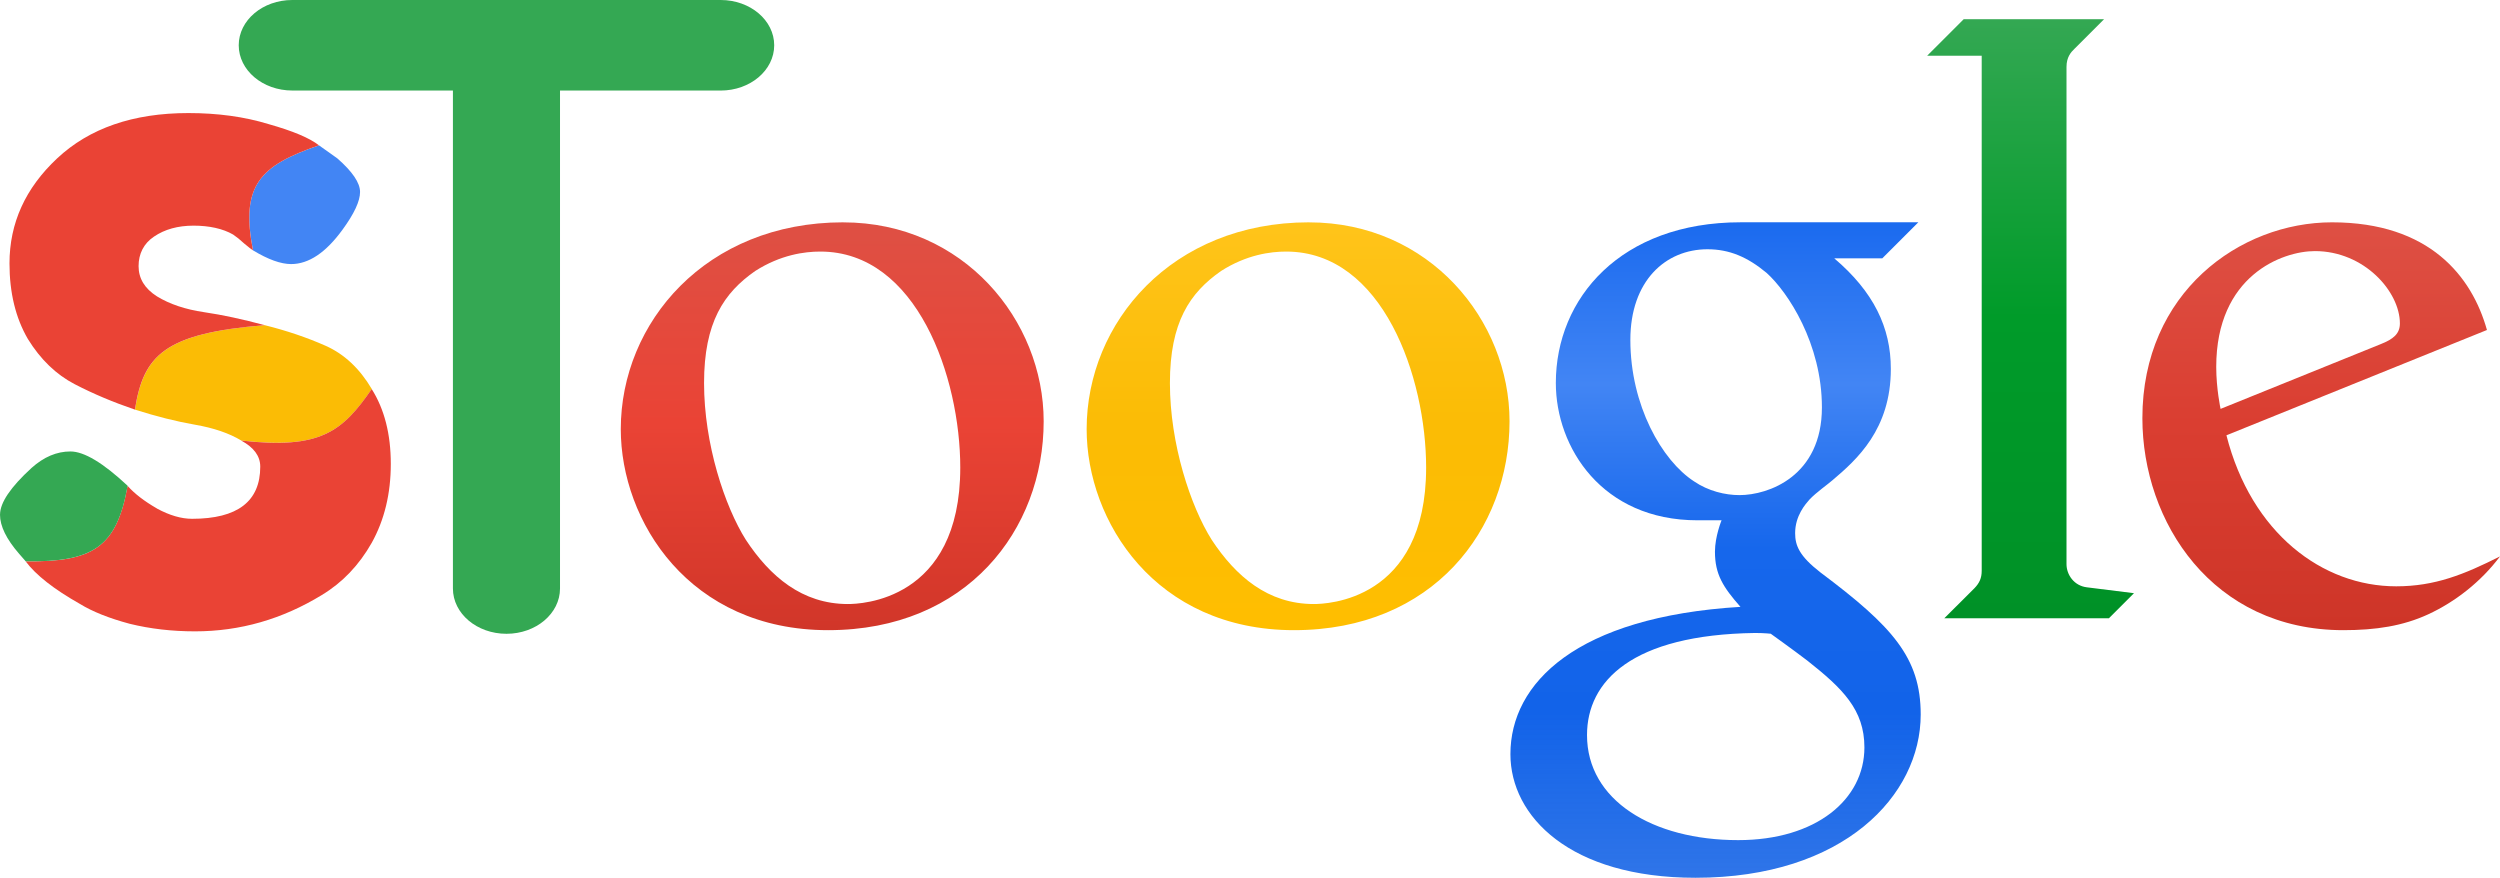 <?xml version="1.0" encoding="UTF-8"?>
<svg id="Layer_1" data-name="Layer 1" xmlns="http://www.w3.org/2000/svg" xmlns:xlink="http://www.w3.org/1999/xlink" viewBox="0 0 737.66 259">
  <defs>
    <style>
      .cls-1 {
        fill: url(#linear-gradient);
      }

      .cls-2 {
        fill: #fbbc05;
      }

      .cls-3 {
        fill: #4285f4;
      }

      .cls-4, .cls-5 {
        fill: #34a853;
      }

      .cls-6 {
        fill: url(#linear-gradient-3);
      }

      .cls-7 {
        fill: url(#linear-gradient-4);
      }

      .cls-8 {
        fill: url(#linear-gradient-2);
      }

      .cls-9 {
        fill: url(#linear-gradient-5);
      }

      .cls-5, .cls-10 {
        fill-rule: evenodd;
      }

      .cls-10 {
        fill: #ea4335;
      }
    </style>
    <linearGradient id="linear-gradient" x1="-11357.81" y1="349.12" x2="-11357.81" y2="438.45" gradientTransform="translate(15588.83 -406.3) scale(1.35)" gradientUnits="userSpaceOnUse">
      <stop offset="0" stop-color="#de5044"/>
      <stop offset=".5" stop-color="#ea4335"/>
      <stop offset="1" stop-color="#d13629"/>
    </linearGradient>
    <linearGradient id="linear-gradient-2" x1="-11164.87" y1="349.12" x2="-11164.87" y2="492.55" gradientTransform="translate(15588.83 -406.3) scale(1.35)" gradientUnits="userSpaceOnUse">
      <stop offset="0" stop-color="#1a6aef"/>
      <stop offset=".25" stop-color="#4285f4"/>
      <stop offset=".5" stop-color="#1667ec"/>
      <stop offset=".75" stop-color="#1263e9"/>
      <stop offset="1" stop-color="#1060e5" stop-opacity=".87"/>
    </linearGradient>
    <linearGradient id="linear-gradient-3" x1="-11096.07" y1="304.66" x2="-11096.07" y2="435.94" gradientTransform="translate(15588.83 -406.3) scale(1.35)" gradientUnits="userSpaceOnUse">
      <stop offset="0" stop-color="#34a853"/>
      <stop offset=".5" stop-color="#009b29"/>
      <stop offset="1" stop-color="#009127"/>
    </linearGradient>
    <linearGradient id="linear-gradient-4" x1="-11032.59" y1="349.12" x2="-11032.59" y2="438.2" gradientTransform="translate(15588.83 -406.3) scale(1.35)" gradientUnits="userSpaceOnUse">
      <stop offset="0" stop-color="#de5044"/>
      <stop offset=".5" stop-color="#da3e31"/>
      <stop offset="1" stop-color="#ce3528"/>
    </linearGradient>
    <linearGradient id="linear-gradient-5" x1="-11256.05" y1="349.33" x2="-11256.05" y2="438.29" gradientTransform="translate(15588.83 -406.3) scale(1.35)" gradientUnits="userSpaceOnUse">
      <stop offset="0" stop-color="#ffc41a"/>
      <stop offset=".5" stop-color="#fbbc05"/>
      <stop offset="1" stop-color="#ffbe00"/>
    </linearGradient>
  </defs>
  <g>
    <path class="cls-1" d="m248.78,65.6c-40.51,0-65.61,29.6-65.61,61.02,0,27.12,20.22,59.32,61.19,59.32s63.59-29.66,63.59-61.63c0-29.78-23.63-58.7-59.17-58.7h0Zm-6.72,8.63c28.56,0,41.28,37.21,41.28,63.75,0,39.47-29.61,40.25-33.15,40.25-13.55,0-23.02-8.19-30.11-18.93-6.24-9.9-12.34-28.29-12.34-46.26s5.86-26.64,15.08-33.07c7.54-4.82,14.6-5.74,19.23-5.74h0Z"/>
    <path class="cls-8" d="m513.59,65.59c-35.38,0-54.52,22.4-54.52,47.41,0,19.04,13.64,40.52,41.78,40.52h7.12s-1.94,4.71-1.95,9.26c0,6.71,2.41,10.48,7.53,16.28-48.42,2.95-67.88,22.48-67.88,43.47,0,18.38,17.6,36.47,54.59,36.47,43.79,0,66.47-24.31,66.47-48.17,0-16.82-8.38-26.04-29.6-41.94-6.24-4.85-7.45-7.94-7.45-11.57,0-5.2,3.11-8.64,4.25-9.94,2.01-2.12,5.49-4.54,6.79-5.7,7.13-6.04,17.2-14.98,17.2-32.82,0-12.24-5.09-22.77-16.69-32.63h14.16l10.64-10.64h-52.44,0Zm-9.76,7.96c6.42,0,11.78,2.27,17.44,6.98,6.28,5.66,16.31,20.87,16.31,39.69,0,20.31-15.78,25.87-24.32,25.87-4.18,0-9.19-1.17-13.43-4.07-9.42-6.11-18.77-22.37-18.77-41.72,0-17.46,10.4-26.75,22.77-26.75Zm14.01,113.22c2.7,0,4.64.22,4.64.22,0,0,6.37,4.55,10.82,7.95,10.36,8.19,16.82,14.45,16.82,25.6,0,15.33-14.22,27.35-37.25,27.35-25.28,0-44.6-11.77-44.6-30.99,0-15.92,13.24-29.62,49.57-30.13Z"/>
    <path class="cls-6" d="m573.69,182.43h48.57l7.4-7.4-13.93-1.74c-3.75-.46-5.98-3.7-5.98-6.84V19.74c0-2.89,1.34-4.37,2.32-5.31l8.76-8.76h-41.42l-10.78,10.78h16.1v151.97c0,2.16-.68,3.63-2.14,5.14l-8.9,8.87h0Z"/>
    <path class="cls-7" d="m688.07,65.6c-27.12,0-55.93,20.67-55.93,57.78,0,30.65,20.67,62.56,59.29,62.56,9.63,0,17.56-1.24,24.99-4.65,7.97-3.67,15.64-9.63,21.24-17.12-10.57,5.33-19.19,8.83-30.64,8.83-21.76,0-42.74-15.7-50.08-44.56l76.87-31.07c-4.44-15.83-16.96-31.77-45.73-31.77h-.01Zm-5.02,8.49c14.55,0,25.07,11.97,25.07,21.34,0,3.03-1.9,4.63-5.66,6.11l-47.25,19.11s-1.28-5.95-1.28-12.38c0-26.97,19.5-34.18,29.12-34.18h0Z"/>
    <path class="cls-9" d="m386.24,65.6c-40.51,0-65.61,29.6-65.61,61.02,0,27.12,20.22,59.32,61.19,59.32s63.59-29.66,63.59-61.63c0-29.78-23.63-58.7-59.17-58.7h0Zm-6.72,8.63c28.56,0,41.28,37.21,41.28,63.75,0,39.47-29.61,40.25-33.15,40.25-13.55,0-23.02-8.19-30.11-18.93-6.24-9.9-12.34-28.29-12.34-46.26s5.86-26.64,15.08-33.07c7.54-4.82,14.6-5.74,19.23-5.74h0Z"/>
  </g>
  <path class="cls-2" d="m57.56,125.32c5.48.95,10.03,2.5,13.63,4.66,23.44,2.68,29.88-2.7,38.52-15.19-3.61-6.08-8.15-10.33-13.63-12.76-5.48-2.43-11.47-4.46-17.96-6.08-29.66,2.38-35.79,8.96-38.3,24.91,6.35,2.03,12.26,3.51,17.74,4.46Z"/>
  <path class="cls-3" d="m99.53,46.73l-5.41-3.85c-17.41,5.97-23.22,11.79-19.47,30.99,4.47,2.7,8.22,4.05,11.25,4.05,5.19,0,10.24-3.38,15.15-10.13,3.46-4.73,5.19-8.44,5.19-11.14s-2.24-6.01-6.71-9.92Z"/>
  <path class="cls-10" d="m46.3,150.03c-3.75-2.16-6.64-4.39-8.66-6.68-3.23,18.24-10.32,22.53-30.08,22.28,3.03,4.05,8.37,8.24,16.01,12.56,3.75,2.3,8.66,4.25,14.71,5.87,6.06,1.49,12.48,2.23,19.26,2.23,13.27,0,25.75-3.58,37.43-10.73,6.06-3.65,10.96-8.78,14.71-15.39,3.75-6.75,5.63-14.52,5.63-23.29s-1.88-16.14-5.63-22.08c-8.64,12.49-15.07,17.87-38.52,15.19,3.75,2.03,5.63,4.59,5.63,7.7,0,10.26-6.71,15.39-20.12,15.39-3.17,0-6.64-1.01-10.39-3.04Zm-6.49-29.17c2.5-15.96,8.64-22.53,38.3-24.91-6.49-1.76-12.48-3.04-17.96-3.85-5.48-.81-10.1-2.36-13.85-4.66-3.61-2.3-5.41-5.27-5.41-8.91s1.51-6.68,4.54-8.71c3.17-2.16,7.07-3.24,11.68-3.24s8.66.88,11.68,2.63c1.01.68,2.09,1.55,3.25,2.63,1.3,1.08,2.16,1.76,2.6,2.03-3.74-19.19,2.07-25.02,19.47-30.99-2.74-2.16-7.72-4.25-14.93-6.28-7.07-2.16-14.93-3.24-23.59-3.24-16.3,0-29.21,4.46-38.73,13.37-9.38,8.78-14.06,19.11-14.06,30.99,0,8.64,1.8,16.07,5.41,22.28,3.75,6.08,8.37,10.53,13.85,13.37,5.48,2.84,11.4,5.33,17.74,7.49Z"/>
  <path class="cls-4" d="m0,151.85c0,3.38,1.88,7.22,5.63,11.54l1.95,2.23c19.75.25,26.85-4.04,30.08-22.28-7.21-6.75-12.84-10.13-16.88-10.13s-7.86,1.62-11.47,4.86c-6.2,5.67-9.3,10.26-9.3,13.77Z"/>
  <path class="cls-5" d="m70.44,13.36c0-7.38,7.07-13.36,15.8-13.36h126.4c8.73,0,15.8,5.98,15.8,13.36s-7.07,13.36-15.8,13.36h-47.4v146.93c0,7.38-7.07,13.36-15.8,13.36s-15.8-5.98-15.8-13.36V26.71h-47.4c-8.73,0-15.8-5.98-15.8-13.36Z"/>
</svg>